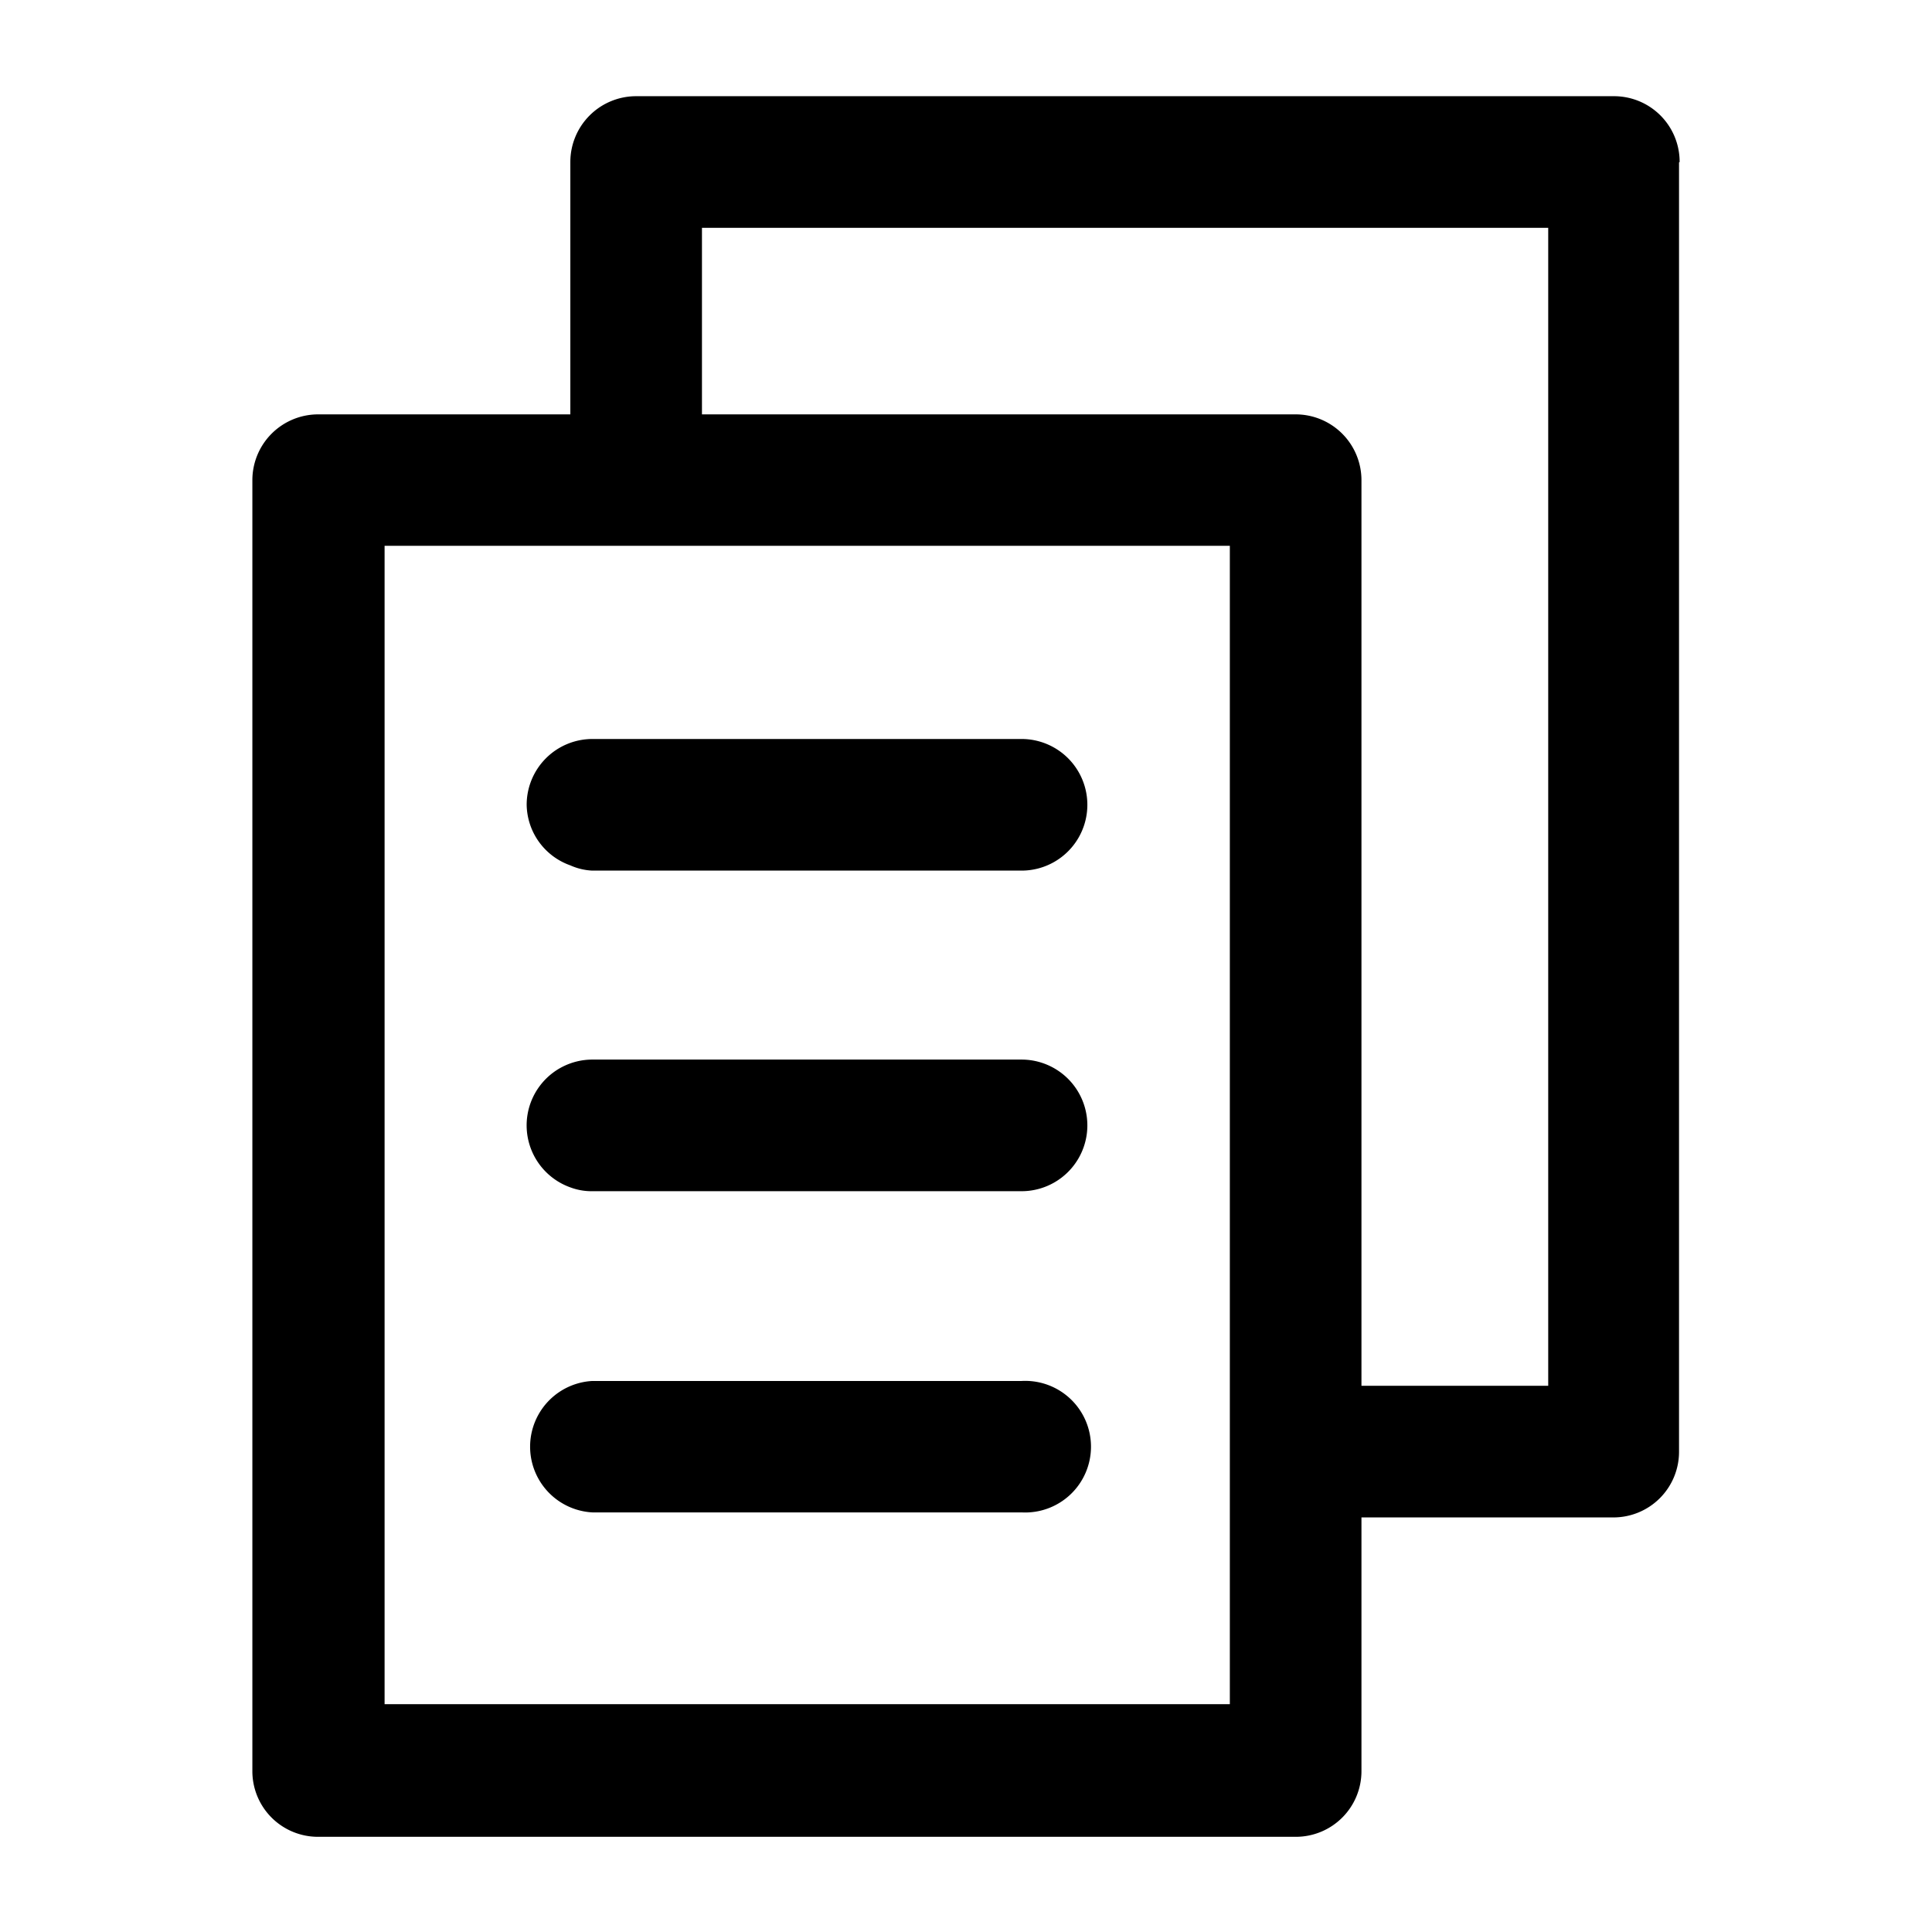 <svg height="100" width="100" xmlns="http://www.w3.org/2000/svg" viewBox="0 0 96 96"><path d="M26.17 40a3.27 3.27 0 0 1 3.26-3.28h21.33a3.27 3.27 0 0 1 0 6.54H29.43a3 3 0 0 1-1.09-.26 3.25 3.25 0 0 1-2.17-3zm2.17 19a3 3 0 0 0 1.09.19h21.33a3.27 3.27 0 0 0 0-6.54H29.43A3.27 3.27 0 0 0 28.34 59zm1.09 16.15h21.33a3.27 3.27 0 1 0 0-6.53H29.43a3.27 3.27 0 0 0 0 6.53zm54-67.08v64.07a3.26 3.26 0 0 1-3.27 3.26H67.65V88a3.26 3.26 0 0 1-3.26 3.27H15.8A3.26 3.26 0 0 1 12.54 88V23.86a3.27 3.27 0 0 1 3.26-3.27h12.54V8.05a3.27 3.27 0 0 1 3.27-3.27h48.58a3.26 3.26 0 0 1 3.27 3.27zM61.11 27.12h-42v57.56h42zm15.82-15.8H34.88v9.27h29.51a3.27 3.27 0 0 1 3.26 3.27v45h9.28z" data-name="Artboard 28"/></svg>